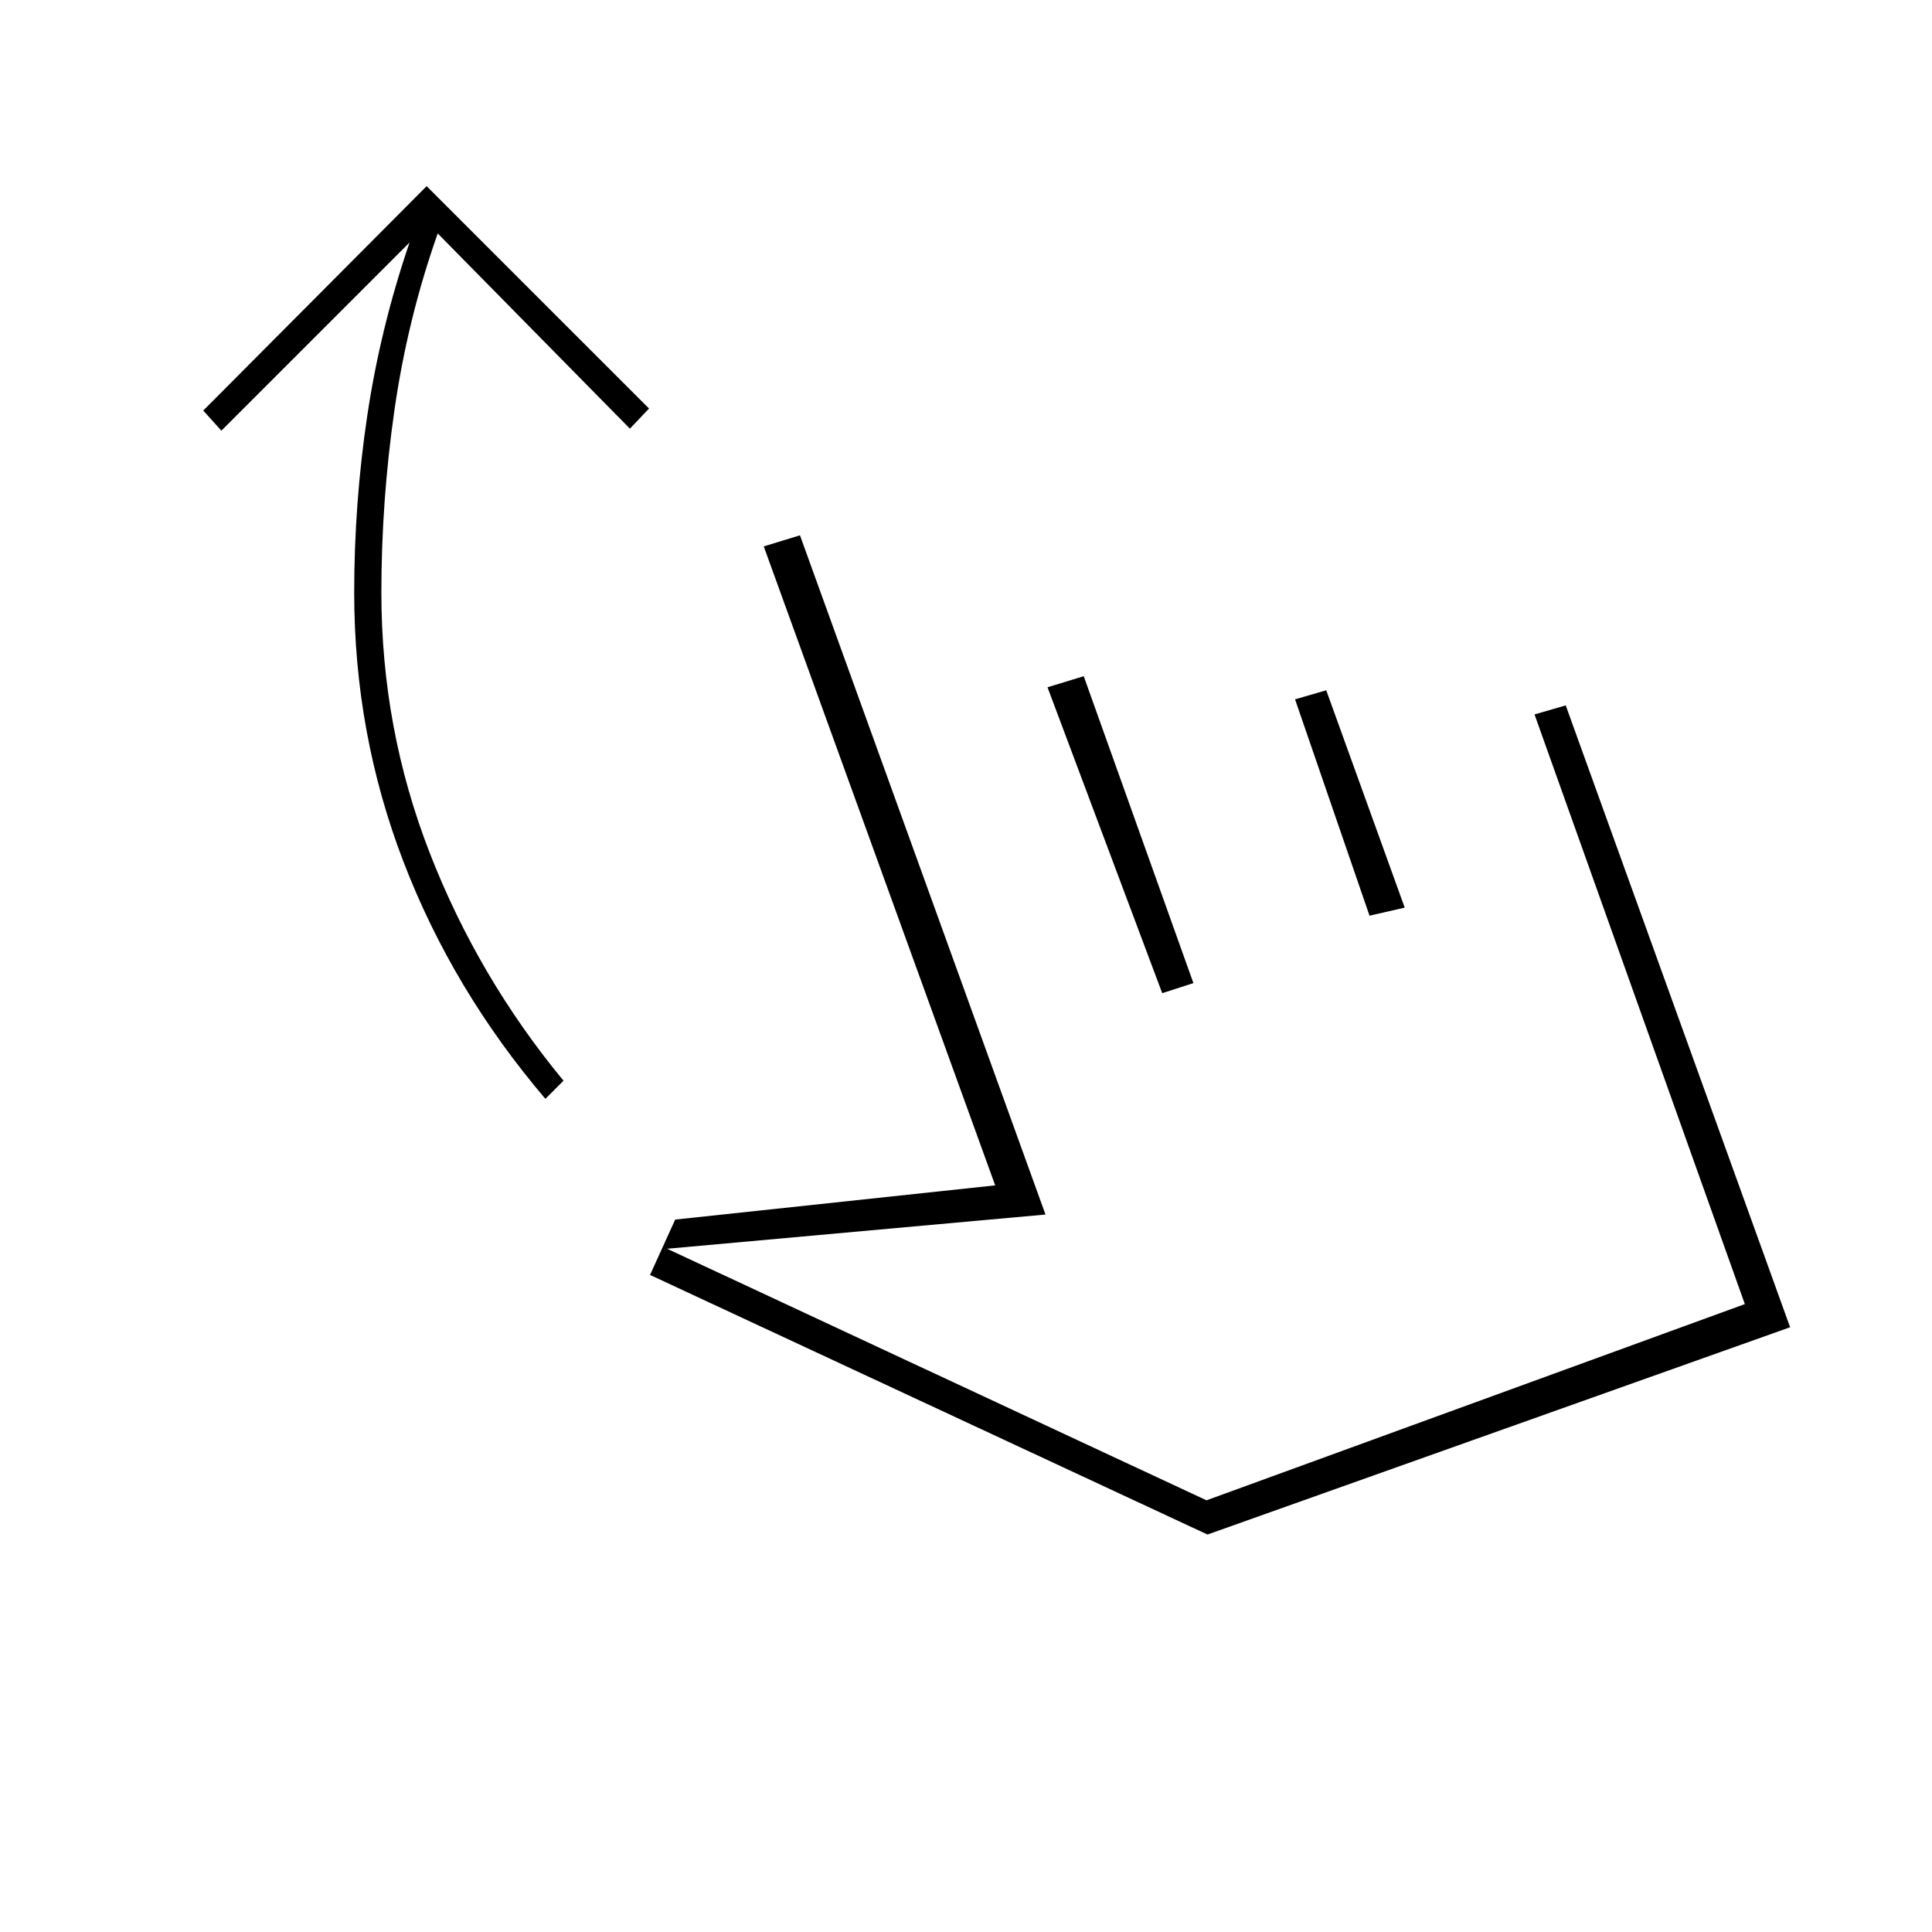 <svg xmlns="http://www.w3.org/2000/svg" height="20" viewBox="0 -960 960 960" width="20"><path d="M271-414q-46-54-70.5-117.75T176-665.5q0-44.5 6.5-88t21-86L110-746l-9-10 111-111.5L322.5-757l-9.5 10-95.5-97q-15 42.5-21.5 87.75t-6.5 90.75q0 67.5 24 129.25T280-423l-9 9Zm52 87.5 12.5-27.5 159-17-115-317.5 18-5.5 122 337.5-188 17 268 125L867-312 762.5-605l15.5-4.5 111.5 309-289.5 103-277-129Zm254.5-140-57-152 18-5.5L593-471.5l-15.5 5Zm103-38.5-37-107.5L659-617l39 108-17.5 4Zm-16 135.5Z"/></svg>